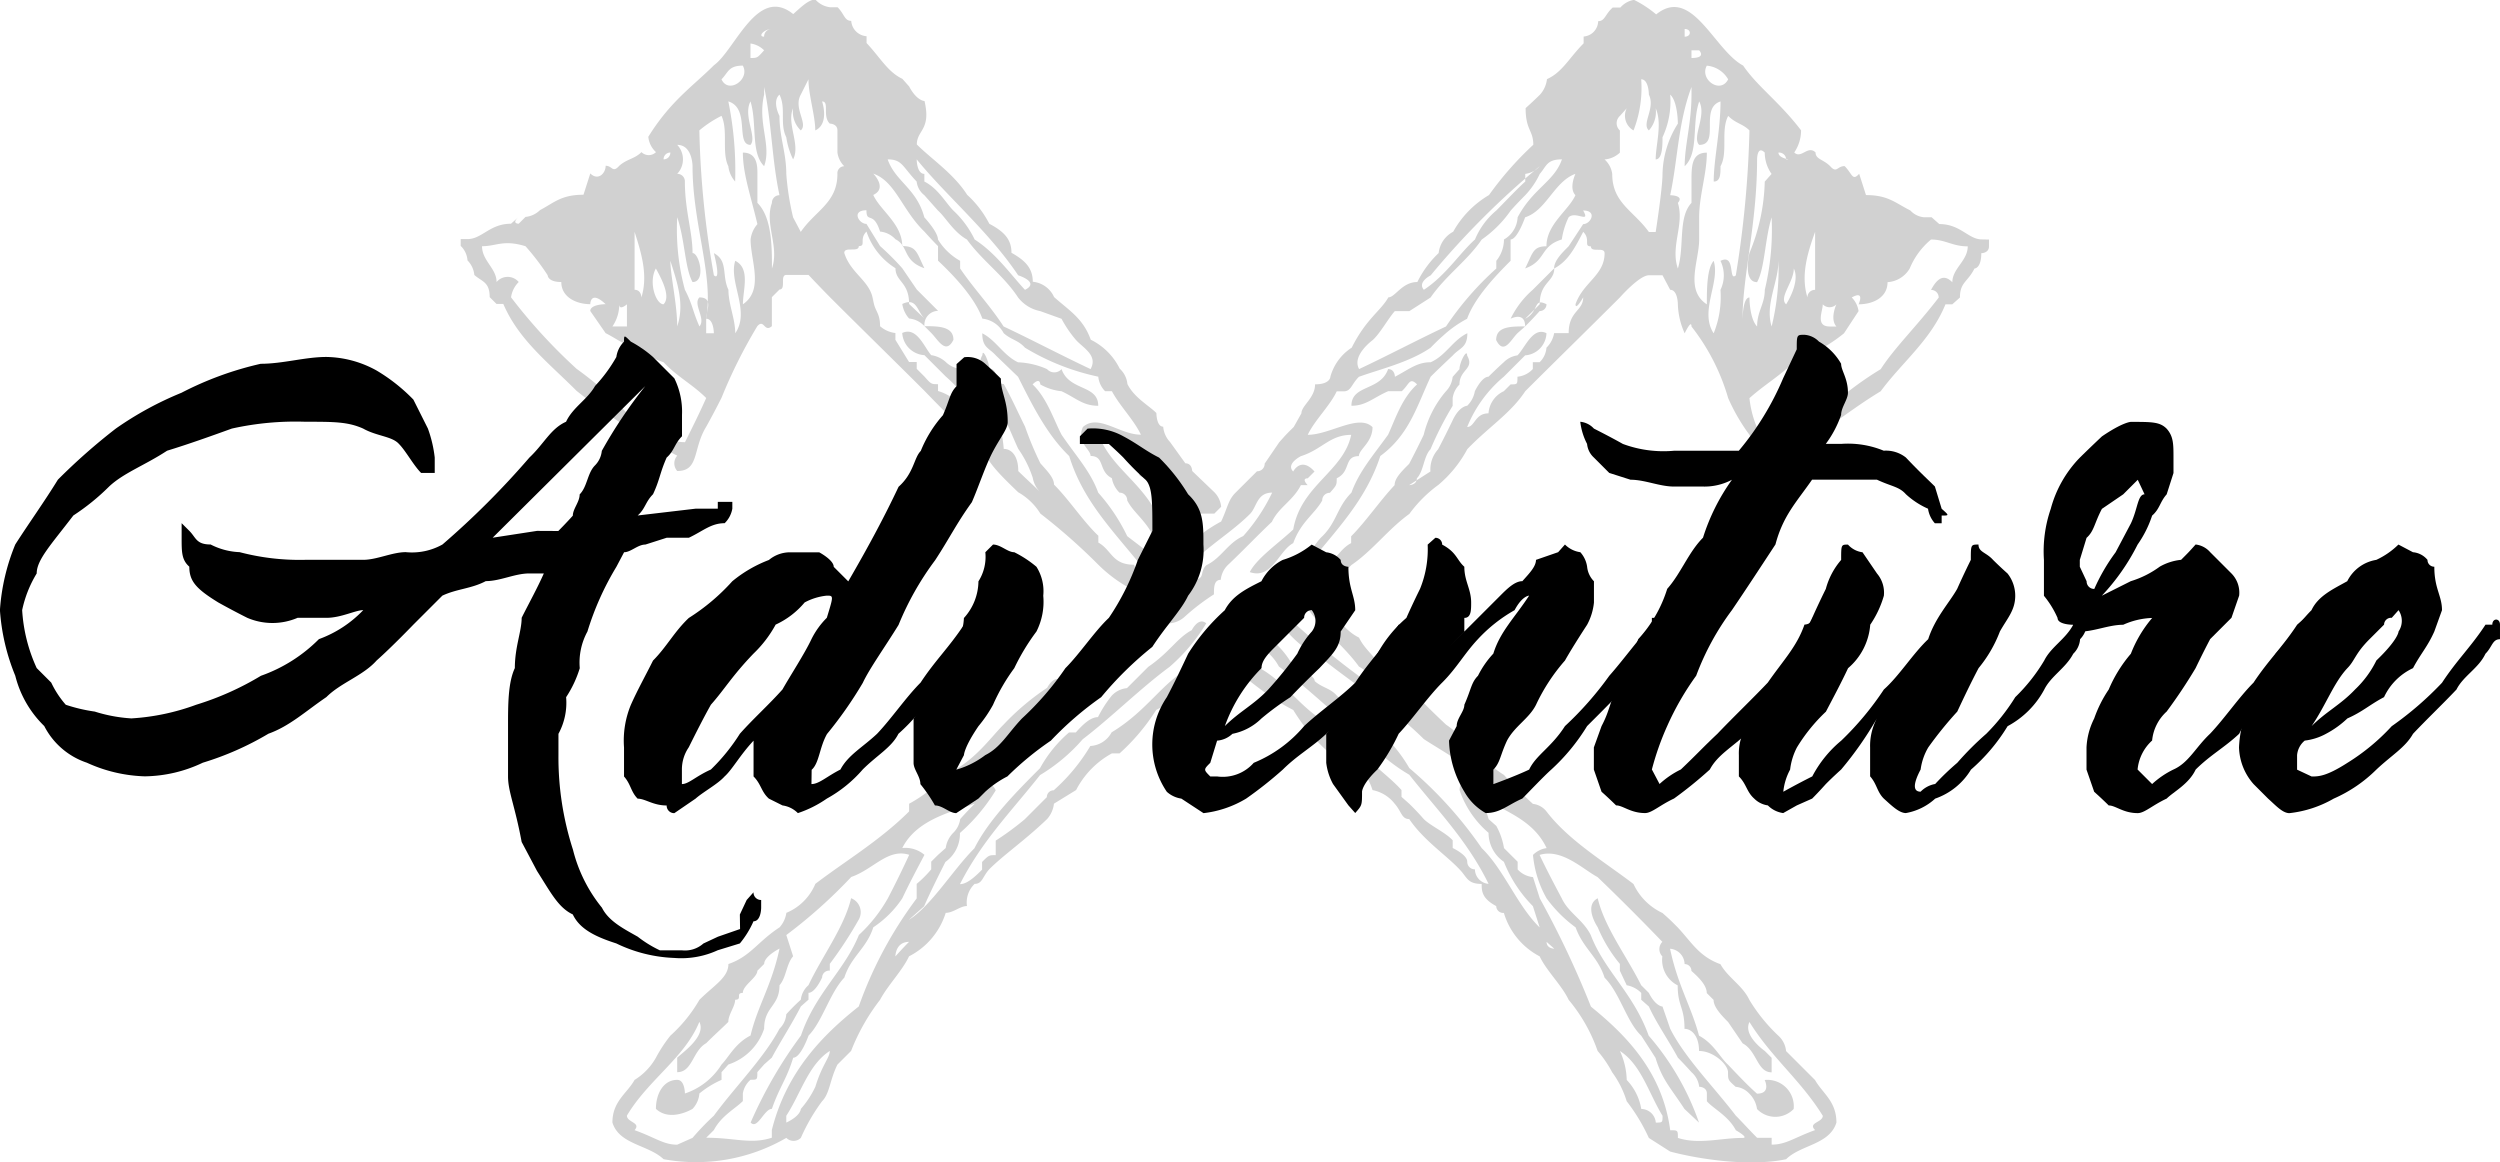 <svg xmlns="http://www.w3.org/2000/svg" width="223.588" height="103.96">
    <g data-name="Grupo 9">
        <path fill-rule="evenodd" d="M114.995 50.542c0-.61.687 0 1.373-.61.61 0 1.22-1.373 1.906-1.981 1.3-1.3 1.3-2.593 2.592-3.889.687-1.9 1.906-3.277 3.279-5.183.609-1.3 1.219-3.279 2.592-4.5-.686-.686-.686 0-1.373.61h-1.219c-1.373.609-1.983 1.3-3.279 1.3 0-1.906 2.592-1.3 3.279-3.279.609 0 .609.687.609.687 1.3-.687 1.983-1.3 3.2-1.3 1.373-.61 1.983-1.983 3.279-2.593 0 1.3-.686 1.3-1.3 1.983 0 0-1.3 1.219-1.983 1.906-1.219 2.592-1.9 5.183-4.5 7.089-1.3 3.964-3.888 6.556-6.479 9.758-.604.002-1.287.612-1.976.002Zm62.889-29.117v.61c0 .61-.686.61-.686.61 0 1.371-.61 1.371-.61 1.371-.61 1.22-1.3 1.22-1.3 2.592l-.686.61h-.61c-1.3 3.2-3.887 5.185-5.793 7.776-3.279 1.981-5.183 3.887-9.148 5.793a2.261 2.261 0 0 1-.61 1.373c-1.3 0-1.3-1.983-1.983-3.279a16.988 16.988 0 0 1-1.9-3.279 18.832 18.832 0 0 0-3.279-6.4c0-.687-.61.609-.61.609a6.8 6.8 0 0 1-.609-2.592s0-1.3-.687-1.3l-.686-1.3h-1.221c-.686 0-1.981 1.3-2.591 1.981-2.592 2.593-5.869 5.795-8.462 8.386-1.3 1.981-3.277 3.2-5.183 5.183a10.883 10.883 0 0 1-2.592 3.2 11.847 11.847 0 0 0-2.592 2.592c-1.906 1.373-3.279 3.279-5.184 4.574-1.906 1.981-3.887 2.592-5.87 4.573-1.219.61-2.592 1.906-4.5 3.2l-.686.61c-1.906 1.373-3.812 3.279-6.4 4.574a18.493 18.493 0 0 1-3.277 3.887h-.687a7.816 7.816 0 0 0-3.2 3.279l-1.982 1.219a2.5 2.5 0 0 1-.61 1.373c-1.982 1.906-3.887 3.2-5.183 4.5-.61.686-.61 1.3-1.3 1.3a2.3 2.3 0 0 0-.687 1.981c-.609 0-1.219.61-1.9.61a6.553 6.553 0 0 1-3.279 3.887c-.61 1.3-1.906 2.593-2.592 3.889a18.409 18.409 0 0 0-2.592 4.573l-1.22 1.22c-.686 1.371-.686 2.592-1.373 3.277a17.022 17.022 0 0 0-1.9 3.279.923.923 0 0 1-1.3 0 16.067 16.067 0 0 1-10.978 1.906c-1.372-1.3-3.964-1.3-4.574-3.279 0-1.906 1.3-2.592 1.983-3.812a5.512 5.512 0 0 0 1.906-1.981 12.681 12.681 0 0 1 1.3-1.981 13.072 13.072 0 0 0 2.592-3.2c1.3-1.3 2.592-1.983 2.592-3.2 1.983-.687 2.592-1.983 4.574-3.279a2.468 2.468 0 0 0 .61-1.3 4.8 4.8 0 0 0 2.592-2.592c2.592-1.983 5.794-3.887 8.385-6.48v-.686a12.017 12.017 0 0 0 3.279-2.592c2.592-1.22 3.888-3.2 5.183-4.5a22.394 22.394 0 0 1 3.887-3.279s.61-1.219 1.3-.609c.687-1.983 1.906-2.593 3.279-3.889.61-1.3 1.906-1.906 2.592-3.277 1.22-.61 1.22-1.22 1.22-1.22a7.073 7.073 0 0 1 1.981-.686c0-.686.61-1.3 1.3-1.906l.686-.686a.624.624 0 0 1 .61-.687l.61-.609a12.683 12.683 0 0 1 1.981-1.3c.61-1.3.61-1.906 1.3-2.593l1.906-1.9a.673.673 0 0 0 .687-.687l1.3-1.906c.609-.686.609-.686 1.3-1.371l.686-1.22c0-.686 1.22-1.373 1.22-2.592 1.371 0 1.371-.686 1.371-.686a4.534 4.534 0 0 1 1.906-2.593c1.3-2.592 2.592-3.277 3.279-4.5.609 0 1.219-1.371 2.592-1.371a9.109 9.109 0 0 1 1.906-2.592 2.46 2.46 0 0 1 1.3-1.906 8.719 8.719 0 0 1 3.2-3.279 29.6 29.6 0 0 1 3.964-4.5c0-1.3-.687-1.3-.687-3.277 0 0 .687-.61 1.3-1.22a2.494 2.494 0 0 0 .61-1.373c1.373-.609 1.983-1.9 3.279-3.2v-.609a1.407 1.407 0 0 0 1.3-1.373c.61 0 .61-.61 1.3-1.219h.686a2.072 2.072 0 0 1 1.22-.687 9.919 9.919 0 0 1 1.981 1.3c3.2-2.592 5.185 3.2 7.776 4.574 1.3 1.906 3.2 3.2 5.183 5.793a3.5 3.5 0 0 1-.61 1.981c.61.61 1.22-.686 1.906 0 0 .61.687.61 1.3 1.22.61.686.61 0 1.3 0 .687.686.687 1.373 1.3.686l.61 1.906c1.983 0 2.592.686 3.964 1.373a1.89 1.89 0 0 0 1.22.61h.686l.686.609c1.906 0 2.592 1.373 3.812 1.373Zm-14.255 7.776h.61c-.61-.687 0-1.983 0-1.983a.843.843 0 0 1-1.219 0c.002.607-.685 1.98.611 1.98Zm-1.981-2.593a.671.671 0 0 1 .686-.686v-5.183c-.685 1.903-1.295 3.886-.685 5.866Zm-1.22-2.592c0 1.22-1.371 2.592-.686 3.2.001-.001 1.297-1.983.687-3.203Zm-.686-9.758a.624.624 0 0 0-.686-.61c.002.607 1.373.607.687.607Zm-.686 9.072c0 1.906-1.22 3.887-.61 5.87a21.576 21.576 0 0 0 .612-5.875Zm-4.5-16.238a2.45 2.45 0 0 0-1.906-1.219c-.683 1.216 1.223 2.589 1.91 1.216ZM151.277 4.5v.687c1.373 0 .686-.687.686-.687Zm-.61-1.906v.687c.617-.002.617-.689.004-.689Zm-23.326 23.327c1.981-1.3 3.2-3.277 4.573-4.5a6.714 6.714 0 0 1 1.906-2.592c.686-.687 1.906-1.983 2.592-2.592v-.687a2.087 2.087 0 0 0 1.3-.686 73.611 73.611 0 0 0-9.758 9.761s-1.219.608-.609 1.294Zm-5.793 7.089c2.592-1.219 5.183-2.592 7.775-3.811a27.686 27.686 0 0 1 4.5-5.185v-.689a3.057 3.057 0 0 0 .686-1.906 2.415 2.415 0 0 0 1.22-1.981c1.373-2.593 3.279-3.2 3.964-5.185-1.373 0-1.373.61-1.983 1.3a7.253 7.253 0 0 1-1.3 1.906s-.686.686-1.3 1.373a10.336 10.336 0 0 1-2.592 2.592c-1.3 1.906-3.2 3.2-4.574 5.183l-1.9 1.22h-1.3c-.609.686-1.3 1.981-1.982 2.592.009-.002-1.897 1.37-1.21 2.589Zm-27.9 30.493a11.644 11.644 0 0 1 3.2-2.592c3.279-1.983 5.87-4.574 9.147-7.166a.785.785 0 0 1 0-1.22c.61 0 .61-.686.61-.686 1.3 0 .61-.686 1.3-1.3 1.3-.61 1.906-1.983 3.279-2.592a16.445 16.445 0 0 0 2.592-3.889c-1.373 0-1.373 1.3-1.981 1.906-1.983 1.983-4.574 3.279-6.481 5.87-.686 0-.686 1.3-1.906 1.3-1.371 2.592-3.964 3.887-5.183 6.479-1.983.687-2.592 1.906-4.574 2.593ZM74.209 93.995c-1.906 1.22-2.592 3.812-3.887 5.793v.61c1.3-.61 1.3-1.219 1.3-1.219a8.627 8.627 0 0 0 1.3-1.983c.602-1.982 1.289-2.592 1.289-3.202Zm7.775-13.645v-1.3a10.32 10.32 0 0 0 1.3-1.3v-.687l.61-.609.687-.61a2.4 2.4 0 0 1 .686-1.373 2.125 2.125 0 0 0 .61-1.219c.609-.687 1.3-1.373 1.3-1.373-1.906.686-5.185 1.373-6.48 3.964a2.645 2.645 0 0 1 1.983.61c-.687 1.3-1.373 2.592-1.983 3.887a9.222 9.222 0 0 1-2.592 2.592c-.61 1.906-1.982 2.592-2.592 4.5-1.3 1.373-1.983 3.964-3.2 5.185 0 0-.686 1.981-1.373 1.981-.609 1.981-1.219 2.592-1.906 4.574-.686 0-1.3 1.9-1.9 1.219a39.533 39.533 0 0 1 4.5-7.775c1.3-3.812 3.887-5.795 5.183-9a13.5 13.5 0 0 0 2.592-3.279 88.59 88.59 0 0 0 1.906-3.887c-1.906-.61-3.2 1.3-5.183 1.981a45.03 45.03 0 0 1-5.808 5.194l.609 1.9c-.609.687-.609 1.906-1.219 2.593 0 1.9-1.373 1.9-1.373 3.887a5.024 5.024 0 0 1-3.2 3.2l-.61.686v.686a8.425 8.425 0 0 0-1.981 1.22 2.26 2.26 0 0 1-.61 1.373s-1.981 1.219-3.277 0c0-1.373.686-2.593 1.906-2.593.686 0 .686 1.22.686 1.22a6.148 6.148 0 0 0 3.277-2.592c.61-.61 1.22-1.906 2.593-2.592.609-2.593 1.9-4.5 2.592-7.776 0 0-1.373.686-1.373 1.373l-.61.609c0 .61-1.3 1.3-1.3 1.983-.686 0 0 .61-.686.61 0 .609-.61 1.3-.61 1.981-.61.61-1.3 1.22-1.981 1.906-1.22.686-1.22 2.592-2.592 2.592v-1.3c.686-.61 2.592-1.981 1.981-3.2-1.3 3.2-4.574 5.183-6.479 8.385 0 .61 1.3.61.686 1.3 1.906.687 2.592 1.3 3.812 1.3l1.371-.61a23.456 23.456 0 0 1 1.906-1.983c1.906-2.592 4.5-5.183 5.87-7.775a2 2 0 0 0 .61-1.3 17.463 17.463 0 0 1 1.3-1.3 2.03 2.03 0 0 1 .686-1.3c1.219-2.593 3.2-5.185 3.812-7.776a1.339 1.339 0 0 1 .686 1.906 35.959 35.959 0 0 1-2.592 3.964v.609a.624.624 0 0 0-.687.61s-.609 1.373-1.219 1.373v.61l-.686.609c-.687 1.373-1.906 3.279-2.593 4.574l-.686.61-.61.686c0 .686 0 .686-.609.686a2.073 2.073 0 0 0-.687 1.22v.686c-.686.687-1.906 1.3-2.592 2.592l-.686.687c2.592 0 3.964.61 5.869 0v-.687c1.3-5.183 4.5-8.461 7.776-11.054a36.246 36.246 0 0 1 5.18-9.664Zm-.686 3.887c-1.219 0-1.219 1.3-1.219 1.3s.612-.691 1.222-1.301Zm62.206-61.594c0-.61-1.221 0-1.221-.61-.686 0 0-.61-.686-1.3-.687 1.3-1.3 2.592-2.592 3.277 0 1.22-1.3 1.22-1.3 3.2l-1.3 1.3c1.3-.686.687-1.906 1.906-1.3a.6.6 0 0 1-.61.61s-.609.686-1.3 1.373l-.686.609c-.61.61-1.22 1.983-1.906.61 0-1.219 1.3-1.219 2.592-1.219 0-1.373-1.3-.687-1.3-.687a8.218 8.218 0 0 1 1.983-2.592l1.906-1.906c0-.686.686-1.371 1.3-1.981l1.3-1.983c.686 0 1.3-1.219 0-1.219.686 1.219-.687 0-1.3.61a6.745 6.745 0 0 0-.61 1.981c-1.983.61-1.373 1.906-3.279 2.592.687-1.371.687-1.981 1.906-1.981 0-1.983 1.983-3.2 2.592-4.574-.609-.61 0-1.906 0-1.906-1.9.687-2.592 3.279-4.5 3.889 0 0-.686 1.981-1.3 1.981v1.908c-1.3 1.3-3.2 3.277-3.888 5.183a10.232 10.232 0 0 0-1.906 1.3c-.686.61-.686.61-1.373 1.3-1.9 1.3-4.5 1.906-6.4 2.593-.687.686-.687 1.3-1.373 1.3h-.61c-.61 1.3-1.981 2.592-2.591 3.887 1.981 0 4.574-1.906 5.793-.686 0 1.371-1.219 1.981-1.219 2.592-1.373 0-.687 1.373-1.983 1.981 0 .61 0 .61-.61 1.3a.672.672 0 0 0-.686.687c-.686 1.219-1.906 1.906-2.592 3.811-1.3.687-1.906 3.279-3.887 2.593.609-1.22 2.591-2.593 3.887-3.812.686-3.964 4.5-5.183 5.183-8.462-1.906 0-2.592 1.3-4.5 1.906 0 0-1.373.686-.686 1.373 0 0 .686-1.373 1.906 0l-.61.609c-.61 0 0 .61 0 .61h-.61c-.686 1.373-1.982 1.981-2.592 3.279-1.373 1.3-2.592 2.592-3.964 3.887a2.161 2.161 0 0 0-.61 1.3c-.609 0-.609.686-.609 1.3a19.53 19.53 0 0 0-2.593 1.981 2.256 2.256 0 0 1-1.371.61c-1.906 1.983-2.592 2.592-3.812 3.2-3.277 2.592-5.87 4.574-9.148 7.166-1.906 1.3-4.5 2.592-5.793 4.574 1.3 0 2.592-1.373 3.2 0a16.563 16.563 0 0 1-3.2 3.811 3.085 3.085 0 0 1-1.3 2.592c-.687 1.373-1.3 2.593-1.906 3.964l-1.373 1.22c1.981-1.22 3.964-4.5 5.87-6.4 1.3-2.592 3.887-5.183 5.869-7.166a11.526 11.526 0 0 1 2.593-3.2h.609c.61-.686 1.3-1.371 1.983-1.371a10.851 10.851 0 0 1 1.219-1.906 2.126 2.126 0 0 1 1.373-.687l1.906-1.906c1.906-1.3 2.591-2.592 3.887-3.277 0 0 .61-1.22 1.3-.61a16.467 16.467 0 0 1-3.277 3.887c-2.592 1.906-5.185 4.5-7.776 6.48a15.742 15.742 0 0 1-3.812 3.2c-2.592 3.277-5.183 5.87-7.165 9.758.609 0 1.3-.61 1.981-1.3v-.687c.61-.609.61-.609 1.22-.609v-1.3a25.5 25.5 0 0 0 2.592-1.906l1.371-1.373.61-.61a.6.6 0 0 1 .61-.609 16.757 16.757 0 0 0 3.279-3.964 2.289 2.289 0 0 0 1.9-1.22c3.279-1.981 4.574-4.573 7.166-5.87a14.329 14.329 0 0 1 4.574-4.5l.61.61.609-.61c.687-.686 1.373-1.371 1.983-1.371h.609a1.8 1.8 0 0 0 .687-1.22h1.3l.61-1.981c1.981 0 1.981-1.3 3.277-1.983v-.609c1.3-1.3 2.592-3.2 3.887-4.574 0-.61.61-1.219 1.3-1.906.686-1.3 1.3-2.592 1.3-2.592a9.424 9.424 0 0 1 1.981-3.887 2.161 2.161 0 0 0 .61-1.3l.61-.687c0-.609.686-1.906.686-1.219.686 1.219-.686 1.219-.686 2.592a2.13 2.13 0 0 0-.61 1.219v.687a30.134 30.134 0 0 0-1.983 3.887c-.609.61-.609 1.983-1.219 2.592 0 .61-.686.61-.686.61l1.9-1.219a2.693 2.693 0 0 1 .687-1.983c.686-1.3 1.3-2.592 1.3-2.592.61-1.3 1.3-1.3 1.3-1.3a2.387 2.387 0 0 0 .686-1.3s.61-1.3 1.221-1.3c0 0 .686-.687 1.371-1.3a2.131 2.131 0 0 1 1.22-.61c.686-.687 1.373-2.592 2.592-1.983a2.05 2.05 0 0 1-1.906 1.983l-1.906 1.906a11.471 11.471 0 0 0-3.277 4.5c.686 0 .686-1.22 1.906-1.22a2.357 2.357 0 0 1 1.371-1.981l.61-.61c.61 0 .61 0 .61-.686a2.126 2.126 0 0 0 1.373-.687v-.609h.609a2 2 0 0 0 .61-1.3 2.38 2.38 0 0 0 .687-1.3h1.3c0-1.981 1.3-1.981 1.3-3.2 0 0-.687 1.22-.687.61.694-1.972 2.6-2.58 2.6-4.563Zm6.556-11.588s0-1.981-.687-2.592a7.533 7.533 0 0 1-.686 3.812c0 .686 0 1.981-.61 1.981 0-1.3.61-3.2 0-4.573a2.477 2.477 0 0 1-.61 1.981c-.686-.61.61-1.981 0-3.2 0 0 0-1.373-.686-1.373a10.473 10.473 0 0 1-.686 4.574 1.51 1.51 0 0 1-.61-1.981l-.61.686a.874.874 0 0 0 0 1.3v1.981a2.256 2.256 0 0 1-1.371.61 2.092 2.092 0 0 1 .686 1.3c0 2.592 1.906 3.279 3.277 5.185h.61s.61-3.889.61-5.185a8.718 8.718 0 0 1 1.375-4.507Zm5.183 13.57a93.074 93.074 0 0 0 1.219-12.96c-.609-.61-1.219-.61-1.9-1.3-.687 1.3 0 3.277-.687 4.5 0 .686 0 1.373-.609 1.373 0-1.983.609-4.574.609-7.166-1.906.61 0 3.887-1.906 3.887-.686-.686.687-2.592 0-3.887-.686 1.981 0 4.573-1.3 5.793 0-1.906.61-3.812.61-6.4v-.686c-1.219 3.277-1.219 6.479-1.906 9.681 0 0 1.3 0 .687.686.609 1.906-.687 3.889 0 5.87.609-1.981 0-4.573 1.219-5.87v-1.9c0-1.373 0-2.593 1.373-2.593 0 1.906-.687 3.812-.687 5.795v1.977c0 1.906-1.3 4.5.687 5.793 0-1.3 0-3.2.61-3.887.609 1.906-1.3 4.5 0 6.479a8.691 8.691 0 0 0 .609-3.887 2.969 2.969 0 0 0 0-2.592c1.375-.689.689 1.902 1.375 1.294Zm.61 3.887v1.3Zm.609-1.906s0 1.906.687 2.593c0-1.373.686-1.983.686-3.279a23.08 23.08 0 0 0 .61-6.479c-.61 1.981-.61 4.573-1.3 5.793-1.3 0-.687-2.592-.687-2.592a17.623 17.623 0 0 0 1.373-6.4l.61-.687a3.317 3.317 0 0 1-.61-1.906c-.686-.686-.686.61-.686.61 0 5.793-1.3 10.368-1.3 14.255.011-.003.011-1.909.62-1.909Zm19.515-4.573c-1.371 0-1.982-.61-3.277-.61a6.724 6.724 0 0 0-1.906 2.592 2.483 2.483 0 0 1-1.981 1.22c0 1.371-1.3 1.981-2.593 1.981 0 0 .61-1.3-.609-.61a2.132 2.132 0 0 1 .609 1.22l-1.3 1.981a13.622 13.622 0 0 1-1.9 1.3l-2.593 1.3c-1.371 1.3-2.592 1.981-3.964 3.2a9.157 9.157 0 0 0 1.373 3.964c1.906 0 2.592-1.371 3.812-1.371 0-.61 0-1.22.686-1.22h.687a30.52 30.52 0 0 1 5.183-3.964c1.219-1.906 3.2-3.811 5.183-6.4a.672.672 0 0 0-.686-.686c.686-1.3 1.3-1.3 1.906-.686.002-1.231 1.377-1.919 1.377-3.212Zm-71.962 28.511c0-.61-.61 0-.61-.61l-2.592-1.981a16.446 16.446 0 0 0-2.592-3.889c-.686-1.9-1.983-3.277-3.279-5.183-.686-1.3-1.3-3.279-2.592-4.5.686-.686.686 0 .686 0a4.821 4.821 0 0 0 1.906.61c1.3.609 1.906 1.3 3.279 1.3 0-1.906-2.592-1.3-3.279-3.279a.872.872 0 0 1-1.3 0 7.037 7.037 0 0 0-2.592-.609c-1.3-.61-1.981-1.983-3.2-2.593 0 1.3.61 1.3 1.22 1.983l1.981 1.906c1.3 2.592 2.592 5.183 4.574 7.089 1.219 3.964 3.811 6.556 6.4 9.758.011-.004 1.383.606 1.993-.004Zm1.981-.61-.686.61c-.686-.61-1.3-1.983-1.906-1.983-.686-1.9-1.981-2.592-2.592-3.811a.672.672 0 0 0-.686-.687 2.381 2.381 0 0 1-.687-1.3c-1.219-.609-.609-1.981-1.9-1.981 0-.61-1.3-1.22-.687-2.592 1.373-1.22 3.279.686 5.185.686-.61-1.3-1.906-2.592-2.593-3.887h-.609a2.161 2.161 0 0 1-.61-1.3 21.045 21.045 0 0 1-6.556-2.593c-.61-.686-1.22-.686-1.906-1.3a2.46 2.46 0 0 0-1.906-1.3c-.686-1.906-2.592-3.887-3.964-5.183v-1.3c-.61-.61-1.219-1.3-1.219-1.3-1.983-1.906-2.592-4.5-4.574-5.185 0 0 1.3 1.3 0 1.906.61 1.373 2.592 2.592 2.592 4.574 1.3 0 1.3.61 1.983 1.981-1.983-.686-1.373-1.981-2.592-2.592a2.127 2.127 0 0 0-1.372-.686c-.61-1.906-1.22-.687-1.22-1.906-1.371 0-.686 1.219 0 1.219l1.22 1.983a24.369 24.369 0 0 1 1.981 1.981l1.3 1.906 1.906 1.906a1.247 1.247 0 0 0-1.219 1.373c1.219 0 2.592 0 2.592 1.219-.686 1.373-1.373 0-1.983-.61l-.609-.609a2.126 2.126 0 0 0-1.373-.687 2.468 2.468 0 0 1-.61-1.3c1.3-.61 1.3.61 1.983 1.3l-1.373-1.3c0-1.981-1.219-1.981-1.219-3.2a6.145 6.145 0 0 1-2.593-3.277c-.686.686 0 1.3-.686 1.3 0 .61-1.3 0-1.3.61.61 1.981 2.592 2.592 2.592 4.573v-.61c0 1.22.61 1.22.61 2.593a2.5 2.5 0 0 0 1.372.609v.61l1.219 1.983h.686v.609l.687.687c.609.686.609.686 1.219.686v.61a4.634 4.634 0 0 1 2.592 1.981s.687 1.22 1.372 1.22a12.265 12.265 0 0 0-3.277-4.5l-1.906-1.906a2.114 2.114 0 0 1-1.983-1.983c1.3-.609 1.983 1.3 2.592 1.983a2.475 2.475 0 0 1 1.3.61 2.148 2.148 0 0 0 1.3.609 2.263 2.263 0 0 1 .609 1.373c.687 1.219 1.372 1.219 1.372 1.219l1.22 1.373a12.122 12.122 0 0 1 .686 3.2c.686 0 1.3.61 1.3 1.983.61.609 1.3 1.219 1.981 1.9a2.382 2.382 0 0 1-.686-1.3 9.853 9.853 0 0 0-1.3-2.592c-.61-1.3-1.3-3.2-1.981-3.887v-.687a2.13 2.13 0 0 0-.61-1.219c0-1.373-1.3-1.373-.61-2.592 0-.687.61.61.61 1.219.61 0 .61.687.61.687a.672.672 0 0 0 .686.686c.686 1.219 1.3 2.592 1.906 3.812a28.8 28.8 0 0 0 1.371 3.277c.61.687 1.22 1.3 1.22 1.906 1.373 1.373 2.592 3.279 3.964 4.574v.609c1.219.687 1.219 1.983 3.2 1.983l.61 1.981h.686l-.686.61a12.535 12.535 0 0 1-3.812-2.592 53.872 53.872 0 0 0-5.185-4.574 5.513 5.513 0 0 0-1.981-1.906c-1.981-1.9-2.592-2.592-3.2-3.887-1.981-1.981-3.277-3.2-5.183-5.183-2.592-2.592-5.87-5.793-8.462-8.386a120.521 120.521 0 0 1-1.906-1.981H70.33c-.61 0 0 1.3-.61 1.3l-.687.686v2.593c-.686.609-.686-.687-1.3 0a45.484 45.484 0 0 0-3.2 6.4 68.713 68.713 0 0 1-1.371 2.593c-1.22 1.981-.61 3.964-2.592 3.964a1.031 1.031 0 0 1 0-1.373 52.649 52.649 0 0 1-9-5.793c-2.592-2.592-5.183-4.574-6.556-7.776h-.609l-.61-.61c0-1.371-.686-1.371-1.373-1.981a2.146 2.146 0 0 0-.61-1.3 2 2 0 0 0-.609-1.3v-.61h.609c1.3 0 1.983-1.373 3.889-1.373l.686-.609c-.686.609 0 .609 0 .609l.61-.609a2.146 2.146 0 0 0 1.3-.61c1.3-.687 1.906-1.373 3.887-1.373l.61-1.906c.686.687 1.373 0 1.373-.686.609 0 .609.686 1.219 0 .687-.61 1.373-.61 1.983-1.22a.923.923 0 0 0 1.3 0 2.122 2.122 0 0 1-.687-1.371c1.983-3.2 3.964-4.5 5.87-6.4 1.906-1.373 3.887-7.166 7.089-4.574.687-.609 1.373-1.3 1.983-1.3a2.087 2.087 0 0 0 1.3.687h.686c.61.609.61 1.219 1.22 1.219a1.476 1.476 0 0 0 1.371 1.373v.609c1.22 1.3 1.906 2.593 3.2 3.2l.61.687c.686 1.3 1.373 1.3 1.373 1.3.609 2.592-.687 2.592-.687 3.887 1.3 1.3 3.279 2.592 4.5 4.5a9.226 9.226 0 0 1 1.983 2.592c1.3.687 1.981 1.373 1.981 2.593 1.22.686 1.906 1.371 1.906 2.592a2.33 2.33 0 0 1 1.906 1.371c1.373 1.22 2.592 1.906 3.279 3.812a5.694 5.694 0 0 1 2.592 2.592 2.128 2.128 0 0 1 .686 1.373c.61 1.219 1.906 1.906 2.592 2.592 0 0 0 1.22.61 1.22a2.256 2.256 0 0 0 .61 1.371l1.371 1.906c.61 0 .61.687.61.687l1.983 1.9a2.151 2.151 0 0 1 .609 1.3l-.609.61h-1.373c-.61-.61-.61-1.906-1.906-1.906a2.307 2.307 0 0 0 1.3 1.906v1.983a2 2 0 0 1-.61-1.3c-1.371-1.3-2.592-1.906-3.277-3.279v-.61s-1.3 0-.686-.609c.686-1.373.686.609 1.981 0 .61-.687-1.3-.687-1.3-.687-1.3-1.3-2.592-2.592-4.5-2.592 1.219 3.279 4.5 4.5 5.793 8.462a8.682 8.682 0 0 1 1.971 2.631ZM68.338 3.281a.672.672 0 0 1 .686-.687c-.683-.002-1.293.685-.683.685Zm-1.219 1.906c.609 0 .609 0 1.219-.687a2.13 2.13 0 0 0-1.219-.61Zm-2.593 1.9c.61 1.373 2.593 0 1.906-1.219-1.293.002-1.293.612-1.903 1.221Zm-3.963 22.108c.686-1.983 0-3.964-.61-5.87.003 1.3.613 3.89.613 5.873Zm-1.22-14.942a.6.6 0 0 0 .61-.61.6.6 0 0 0-.607.612Zm0 12.96c.61-.61 0-1.981-.686-3.2-.684 1.22.003 3.202.689 3.202Zm-2.589-3.888v2.592c.61 0 .61.686.61.686.609-1.981 0-3.963-.61-5.869Zm-1.983 5.87h1.3v-1.98s-.687.61-.687 0a3.506 3.506 0 0 1-.613 1.983Zm8.386 6.4c-1.22-1.219-2.592-1.9-3.812-3.2 0 0-1.981-.61-1.981-1.3-1.3 0-1.983-.686-3.2-1.3l-1.373-1.981c0-.61 1.373-.61 1.373-.61-1.373-1.3-1.373 0-1.373 0-1.22 0-2.592-.61-2.592-1.981-1.22 0-1.22-.61-1.22-.61a21.615 21.615 0 0 0-1.981-2.592c-1.983-.61-2.592 0-3.887 0 0 1.3 1.3 1.981 1.3 3.2a1.3 1.3 0 0 1 1.981 0 2.394 2.394 0 0 0-.686 1.371 48.413 48.413 0 0 0 5.869 6.4 29.753 29.753 0 0 1 4.5 3.964h1.3a2.132 2.132 0 0 1 .609 1.22c.687 0 1.372 1.371 3.279 1.371.674-1.354 1.285-2.574 1.895-3.947Zm0-7.089c.686-3.887-1.22-8.462-1.22-13.645 0 0 0-1.906-1.371-1.906a1.89 1.89 0 0 1 0 2.592.672.672 0 0 1 .686.687c0 2.592.686 4.5.686 6.4.61 0 1.22 2.592 0 2.592-.686-1.22-.686-3.812-1.371-5.793a20.642 20.642 0 0 0 .686 6.479c.686 1.3.686 1.906 1.3 3.279.61-.687-.61-1.983 0-2.593 1.29.007.605 1.227.605 1.913Zm.686 1.3s0-1.3-.686-1.3v1.3Zm5.87-12.349c-.687-3.2-.687-6.4-1.373-9.681v.686c-.61 2.592.686 4.5 0 6.4-1.219-1.22-.61-3.812-1.219-5.793-.687 1.3.609 3.2 0 3.887-1.373 0 0-3.277-1.983-3.887a30.949 30.949 0 0 1 .61 7.166 2.5 2.5 0 0 1-.61-1.373c-.61-1.22 0-3.2-.61-4.5a9.853 9.853 0 0 0-1.981 1.3 83 83 0 0 0 1.3 12.96c.686.61 0-1.981 0-1.981 1.3.686.686 1.981 1.3 3.277 0 1.3.61 2.592.61 3.887 1.373-1.981-.61-4.573 0-6.479 1.373.686.686 2.592.686 3.887 1.906-1.3.687-3.887.687-5.793a2.5 2.5 0 0 1 .609-1.373c-.609-2.592-1.3-4.5-1.3-6.4 1.3 0 1.3 1.22 1.3 1.906v2.592c1.3 1.3 1.3 3.889 1.3 5.87.687-1.981-.686-3.964 0-5.87a.672.672 0 0 1 .675-.688Zm5.793-2.592a2.13 2.13 0 0 1-.61-1.22v-1.981c0-.61-.686-.61-.686-.61-.687-.686 0-1.981-.687-1.981 0 0 .687 1.981-.609 2.592 0-1.3-.61-3.2-.61-4.574l-.686 1.373c-.687 1.22.686 2.592 0 3.2a2.3 2.3 0 0 1-.687-1.981c-.609 1.371.687 3.277 0 4.573a6.753 6.753 0 0 1-.609-1.981c-.61-1.22 0-2.592-.61-3.812-.687.61 0 1.906 0 1.906 0 1.906.61 3.277.61 5.183a24.268 24.268 0 0 0 .609 3.889l.687 1.3c1.3-1.906 3.277-2.593 3.277-5.185a.624.624 0 0 1 .612-.69Zm7.166.686v.687c1.219.609 1.906 1.9 2.592 2.592a8.716 8.716 0 0 1 1.906 2.592c1.906 1.22 3.277 3.2 4.5 4.5 1.371-.686-.61-1.3-.61-1.3-2.592-3.887-6.479-7.166-9.072-10.368-.004.001-.004 1.297.685 1.297ZM96.24 30.417a10.226 10.226 0 0 1-1.3-1.906l-1.906-.686a3.313 3.313 0 0 1-1.981-1.22c-1.3-1.981-3.2-3.277-4.574-5.183-1.219-.686-1.9-1.981-2.592-2.592l-1.219-1.373a1.8 1.8 0 0 1-.687-1.219c-1.3-1.373-1.3-1.983-2.592-1.983.687 1.983 2.592 2.592 3.279 5.185 0 0 1.219 1.3 1.219 1.981a5.425 5.425 0 0 0 1.983 1.906v.686c1.3 1.906 2.592 3.2 3.888 5.185 2.592 1.219 5.183 2.592 7.776 3.811.69-1.22-.682-1.907-1.292-2.592Zm68 69.981c-.61 1.983-3.2 1.983-4.5 3.279-3.279.686-7.776 0-10.368-.687l-1.906-1.219a16.667 16.667 0 0 0-1.981-3.279 8.673 8.673 0 0 0-1.3-2.592 10.154 10.154 0 0 0-1.3-1.906 14.63 14.63 0 0 0-2.592-4.573c-.61-1.3-1.983-2.593-2.593-3.889a6.458 6.458 0 0 1-3.2-3.887.624.624 0 0 1-.686-.61c-1.3-.686-1.3-1.371-1.3-1.981-1.3 0-1.3-.61-1.981-1.3-1.22-1.3-3.2-2.592-4.5-4.5-.687 0-.687-.687-1.3-1.373a3.307 3.307 0 0 0-1.982-1.219 5.875 5.875 0 0 0-2.592-3.279h-1.22a16.471 16.471 0 0 1-3.277-3.887c-2.592-1.3-4.5-3.2-6.48-4.574v-.61a.6.6 0 0 0 .61-.609h1.373c0 .609.61 1.219 1.219 1.9 2.592 1.3 3.964 3.889 6.556 5.185.61.686 1.22 1.906 2.593 1.906.609 1.371 2.592 2.592 3.811 3.964v.609l.687.61a22.5 22.5 0 0 1 1.3 1.373c.609.61 1.981 1.219 2.592 1.906v.686s1.3.61 1.3 1.219a.672.672 0 0 0 .686.687 1.326 1.326 0 0 0 1.221 1.3c-1.906-3.887-4.5-6.48-7.089-9.758a15.992 15.992 0 0 1-3.889-3.2c-2.592-1.981-5.183-4.574-7.775-6.48a4.392 4.392 0 0 0-1.983-1.9c-.609-1.373 0-1.373 0-1.373a7.989 7.989 0 0 1 3.279 3.277s1.906.687 1.906 1.3c.686.609 1.371.609 1.981 1.3l1.983 1.906 1.219 1.371h.686a13.072 13.072 0 0 1 2.593 3.2 36.294 36.294 0 0 1 6.479 7.166c1.982 1.906 3.2 5.183 5.183 7.089l-.609-1.906a11.779 11.779 0 0 1-2.593-3.964 3.134 3.134 0 0 1-1.371-2.592 8.691 8.691 0 0 1-2.592-3.811c0-1.373 1.371 0 2.592 0-1.221-1.983-3.812-3.279-5.793-4.574-2.593-2.592-5.793-4.574-9.072-7.166a10.586 10.586 0 0 1-3.279-2.592l-1.219-1.22.61-.686a73.06 73.06 0 0 0 7.775 6.48 9.778 9.778 0 0 1 3.2 2.592v-.61c-1.906-1.373-2.592-2.592-3.811-3.279-1.373-1.9-3.279-3.277-4.574-5.183s1.3 0 1.3-.686c1.3 1.371 1.906 2.592 3.279 3.277.609 1.3 1.9 1.906 2.592 3.889 1.219-.61 1.219.609 1.906.609 1.3 1.373 1.9 1.983 3.277 3.279 1.906 1.3 3.2 3.277 5.183 4.5.61.686 1.906 1.981 2.593 2.592a1.8 1.8 0 0 1 1.219.686c1.983 2.593 5.185 4.5 7.776 6.48a5.348 5.348 0 0 0 2.592 2.592c.686.61.686.61 1.372 1.3 1.219 1.3 1.9 2.592 3.811 3.279.687 1.219 1.983 1.906 2.592 3.2a15.123 15.123 0 0 0 2.593 3.2 2.123 2.123 0 0 1 .686 1.371l2.592 2.592c.692 1.211 1.911 1.897 1.911 3.803Zm-25.919-16.161c0 .61.687.61.687.61Zm10.368 15.551c-1.221-1.981-1.906-4.573-3.812-5.793a6.535 6.535 0 0 1 .61 2.592 4.924 4.924 0 0 1 1.3 2.593 1.325 1.325 0 0 1 1.3 1.219c.603-.001.603-.001.603-.612Zm14.332 0c-1.983-3.2-4.574-5.183-6.557-8.385-.609 1.22 1.373 2.592 1.373 2.592l.61.61v1.3c-1.3 0-1.3-1.906-2.592-2.592l-1.3-1.906c-.687-.686-1.3-1.373-1.3-1.981l-.61-.61c0-.686-.687-1.373-1.373-1.983a.6.6 0 0 0-.61-.609 1.405 1.405 0 0 0-1.3-1.373c.687 3.279 1.906 5.183 2.591 7.776 1.3.686 1.906 1.981 2.593 2.592 1.3 1.371 1.9 1.981 2.592 2.592 1.3 0 .686-1.22.686-1.22a2.36 2.36 0 0 1 2.592 2.593 2.268 2.268 0 0 1-3.277 0 2.393 2.393 0 0 0-.687-1.373 1.885 1.885 0 0 0-1.219-.61c-.686-.61-.686-.61-.686-1.3s-1.3-1.906-2.593-1.906c0-1.371-.686-1.981-1.3-1.981 0-1.983-.609-1.983-.609-3.887a2.54 2.54 0 0 1-1.372-2.593.924.924 0 0 1 0-1.3 209.59 209.59 0 0 0-5.794-5.793c-1.3-.686-3.2-2.592-5.185-1.981.61 1.3 1.3 2.592 1.983 3.887.61 1.3 1.906 1.906 2.592 3.279 1.221 3.2 3.812 5.183 5.183 9a23.721 23.721 0 0 1 4.5 7.775l-1.3-1.219c-1.3-1.983-1.981-2.593-2.592-4.574l-1.276-1.983c-1.3-1.22-1.906-3.812-3.277-5.185-.61-1.906-1.906-2.592-2.593-4.5a11.9 11.9 0 0 1-2.592-2.592 9.6 9.6 0 0 1-1.219-3.887 2.124 2.124 0 0 1 1.219-.61c-1.219-2.592-3.812-3.279-5.793-4.574l.61 1.983.686.61a6.232 6.232 0 0 1 .686 1.981l.61.61.61.609v.687a2.125 2.125 0 0 0 1.373.686l.609 1.906a83.947 83.947 0 0 1 4.574 9.681c3.2 2.593 6.4 5.87 7.089 11.054.687 0 .687 0 .687.687 1.9.61 3.811 0 5.794 0 .609 0-.61-.687-.61-.687-.686-1.3-1.981-1.9-2.592-2.592v-.686c0-.61-.687-.61-.687-.61a2.03 2.03 0 0 0-.686-1.3s-.61-.686-1.219-1.3c-.687-1.3-1.983-3.2-2.593-4.574l-.686-.609v-.61a2.382 2.382 0 0 0-1.3-.686l-.61-1.3v-.609a12.851 12.851 0 0 1-1.982-3.279s-1.3-1.906 0-2.592c.61 2.592 2.592 5.183 3.887 7.776l.686.686c.61 1.219 1.221 1.219 1.221 1.219l.686 1.983c1.3 2.592 3.889 5.183 5.87 7.775.61.61 1.219 1.3 1.906 1.983h1.3v.61c1.3 0 1.981-.61 3.887-1.3-.686-.671.687-.671.687-1.282Z" data-name="Caminho 267" opacity=".18"/>
        <path d="m66.169 81.79.61-1.3.61-.686a.671.671 0 0 0 .686.686v.687s0 1.219-.686 1.219a8.4 8.4 0 0 1-1.22 1.981l-1.981.61a7.8 7.8 0 0 1-3.888.687 12.955 12.955 0 0 1-5.185-1.3c-1.906-.609-3.277-1.3-3.887-2.592-1.3-.609-1.983-1.981-3.2-3.887-.686-1.3-1.373-2.592-1.373-2.592-.61-3.279-1.219-4.5-1.219-5.87v-4.5c0-1.906 0-3.887.609-5.183 0-1.906.61-3.279.61-4.5.687-1.373 1.373-2.593 1.983-3.964h-1.3c-1.3 0-2.593.686-3.889.686-1.3.686-2.592.686-3.888 1.3l-2.592 2.592s-1.906 1.983-3.279 3.2c-1.219 1.373-3.2 1.983-4.5 3.279-1.906 1.3-3.277 2.592-5.183 3.277a26.541 26.541 0 0 1-5.87 2.593 12.375 12.375 0 0 1-5.183 1.219 13.325 13.325 0 0 1-5.185-1.219 6.645 6.645 0 0 1-3.811-3.279 9.472 9.472 0 0 1-2.592-4.5 18.7 18.7 0 0 1-1.372-5.87 18.689 18.689 0 0 1 1.372-5.869c1.219-1.906 2.592-3.812 3.811-5.795a53.873 53.873 0 0 1 5.185-4.573 29.875 29.875 0 0 1 5.869-3.2 29.549 29.549 0 0 1 7.091-2.592c1.981 0 3.963-.61 5.869-.61a9.517 9.517 0 0 1 4.5 1.219 15.846 15.846 0 0 1 3.279 2.593l1.3 2.592a11.214 11.214 0 0 1 .61 2.592v1.373h-1.22c-.686-.687-1.373-1.983-1.982-2.592-.61-.687-1.983-.687-3.2-1.373-1.373-.61-2.592-.61-5.185-.61a26.185 26.185 0 0 0-6.556.61c-1.9.686-3.811 1.373-5.793 1.981-1.981 1.3-3.888 1.983-5.183 3.2a19.935 19.935 0 0 1-3.2 2.592c-1.983 2.593-3.279 3.964-3.279 5.185a10.432 10.432 0 0 0-1.3 3.277 14.429 14.429 0 0 0 1.3 5.185l1.3 1.3a8.583 8.583 0 0 0 1.3 1.981 14.511 14.511 0 0 0 2.592.61 13.458 13.458 0 0 0 3.277.61 20.189 20.189 0 0 0 5.793-1.22 25.948 25.948 0 0 0 5.795-2.592 13.742 13.742 0 0 0 5.183-3.277 10.386 10.386 0 0 0 3.964-2.593c-.687 0-1.983.687-3.279.687h-2.592a5.7 5.7 0 0 1-4.5 0c-1.373-.687-2.592-1.373-2.592-1.373-1.983-1.22-2.592-1.906-2.592-3.2-.687-.61-.687-1.3-.687-2.592v-1.3l.687.686c.609.61.609 1.22 1.906 1.22a6.16 6.16 0 0 0 2.592.686 21.1 21.1 0 0 0 5.869.686h5.185c1.219 0 2.592-.686 3.811-.686a5.572 5.572 0 0 0 3.279-.686 74.307 74.307 0 0 0 7.776-7.776c1.3-1.219 1.9-2.592 3.277-3.2.61-1.3 1.906-1.981 2.592-3.2a13.4 13.4 0 0 0 1.906-2.592 2.4 2.4 0 0 1 .686-1.373c0-.609 0-.609.61 0a10.272 10.272 0 0 1 1.983 1.373l1.906 1.906a6.763 6.763 0 0 1 .686 3.277v1.906c-.686.687-.686 1.3-1.373 1.906-.61 1.373-.61 1.981-1.219 3.279-.687.686-.687 1.3-1.373 1.9l5.183-.609h1.983v-.61h1.3v.61a2.387 2.387 0 0 1-.686 1.3c-1.22 0-1.906.686-3.2 1.3h-1.983l-1.906.61c-.686 0-1.3.686-1.906.686l-.686 1.3a25.584 25.584 0 0 0-2.592 5.793 5.816 5.816 0 0 0-.686 3.279 10.017 10.017 0 0 1-1.22 2.592 5.81 5.81 0 0 1-.686 3.277v1.906a26.889 26.889 0 0 0 1.3 8.462 13.3 13.3 0 0 0 2.592 5.185c.61 1.219 1.982 1.9 3.2 2.592a10.4 10.4 0 0 0 1.981 1.219h1.983a2.478 2.478 0 0 0 1.906-.61l1.3-.609 1.981-.687Zm-16.237-34.3s.686-.686 1.3-1.373c0-.609.61-1.219.61-1.9.686-.687.686-1.906 1.371-2.593a2.146 2.146 0 0 0 .61-1.3 42.388 42.388 0 0 1 3.887-5.793L44.062 48.09l3.964-.61Z" data-name="Caminho 268"/>
        <path d="M72.573 70.123c.686 0 1.372-.686 2.592-1.3.687-1.3 1.983-1.981 3.279-3.2 1.3-1.371 2.592-3.277 3.888-4.573 1.3-1.983 2.592-3.2 3.887-5.185l.687-.609h.609v.609a2.153 2.153 0 0 1-.609 1.3 1.888 1.888 0 0 1-.687 1.3c-.686 1.3-1.9 1.981-2.592 3.2a16.716 16.716 0 0 1-3.277 3.963c-.61 1.22-1.906 1.906-3.2 3.2a11.677 11.677 0 0 1-3.2 2.593 10.126 10.126 0 0 1-2.592 1.3 2.4 2.4 0 0 0-1.373-.687l-1.22-.609c-.686-.61-.686-1.3-1.371-1.983v-3.2c-1.22 1.3-1.906 2.592-2.592 3.2-.61.686-1.906 1.373-2.593 1.983l-1.9 1.3a.673.673 0 0 1-.687-.687c-1.219 0-1.906-.609-2.592-.609-.61-.61-.61-1.3-1.22-1.983v-2.592a8.356 8.356 0 0 1 .61-3.812c.61-1.371 1.3-2.592 1.983-3.964 1.219-1.219 1.906-2.592 3.2-3.811a18.543 18.543 0 0 0 3.887-3.279 11.629 11.629 0 0 1 3.277-1.906 2.938 2.938 0 0 1 1.906-.686h2.592s1.3.686 1.3 1.3l1.3 1.3c1.9-3.277 3.277-5.87 4.5-8.462 1.371-1.219 1.371-2.592 1.982-3.2a11.042 11.042 0 0 1 1.983-3.2c.609-1.371.609-1.981 1.219-2.592v-1.981l.686-.61a2.318 2.318 0 0 1 1.906.61s.687.609 1.373 1.3c0 1.3.61 1.906.61 3.887 0 .61-.61 1.3-1.3 2.592s-1.3 3.2-1.906 4.574c-1.373 1.906-1.983 3.2-3.279 5.183a26.081 26.081 0 0 0-3.277 5.793c-1.22 1.983-2.593 3.889-3.2 5.185a36.043 36.043 0 0 1-3.2 4.573c-.687 1.22-.687 2.593-1.372 3.2Zm-11.587 0c.61 0 1.219-.686 2.592-1.3a17.255 17.255 0 0 0 2.592-3.2c1.22-1.371 2.592-2.592 3.812-3.963.686-1.22 1.982-3.2 2.592-4.5a7.215 7.215 0 0 1 1.372-1.906c.61-1.983.61-1.983 0-1.983a5.3 5.3 0 0 0-1.983.61 7.414 7.414 0 0 1-2.592 1.981 10.58 10.58 0 0 1-1.981 2.593c-1.906 1.981-2.592 3.2-3.812 4.573-.686 1.22-1.373 2.592-1.982 3.812a3.5 3.5 0 0 0-.61 1.981v1.3Z" data-name="Caminho 269"/>
        <path d="m88.124 49.389.687-.686c.686 0 1.3.686 1.9.686a9.849 9.849 0 0 1 1.983 1.3 4.084 4.084 0 0 1 .61 2.592 5.885 5.885 0 0 1-.61 3.2 19.435 19.435 0 0 0-1.983 3.279 17 17 0 0 0-1.9 3.277 11.891 11.891 0 0 1-1.3 1.906c-1.3 1.906-1.3 2.592-1.3 2.592l-.686 1.3a7.865 7.865 0 0 0 2.592-1.3c1.373-.686 1.983-1.906 3.279-3.277a26.252 26.252 0 0 0 3.888-4.5c1.3-1.3 2.592-3.279 3.887-4.5a22 22 0 0 0 2.593-5.185l1.3-2.592c0-2.592 0-3.964-.61-4.574a24.368 24.368 0 0 1-1.983-1.981c-.609-.61-1.3-1.219-1.3-1.219h-2.592v-.687l.686-.686a5.569 5.569 0 0 1 3.2.686c1.3.687 1.983 1.3 3.2 1.906a16.81 16.81 0 0 1 2.593 3.279c1.371 1.3 1.371 2.592 1.371 4.5a6.74 6.74 0 0 1-1.371 4.573c-.61 1.3-1.906 2.592-3.2 4.574a31.416 31.416 0 0 0-4.574 4.5 29.507 29.507 0 0 0-4.5 3.887 27.371 27.371 0 0 0-3.887 3.2 8.916 8.916 0 0 0-1.983 1.373l-.61.61-1.982 1.3c-.61 0-1.219-.687-1.906-.687a13.67 13.67 0 0 0-1.3-1.906c0-.686-.61-1.3-.61-1.9v-3.964a9.175 9.175 0 0 0 1.22-2.592c.686-1.22 1.373-1.906 1.981-3.2a5.132 5.132 0 0 0 1.3-3.2 4.944 4.944 0 0 0 1.3-3.279 4.084 4.084 0 0 0 .617-2.605Z" data-name="Caminho 270"/>
        <path d="M125.098 55.868h.687c0-.609 0-.609.609 0v1.3c-.609 0-.609.686-1.3 1.3a13.25 13.25 0 0 0-2.592 3.2c-1.3 1.371-2.592 2.592-3.888 3.963-1.3 1.22-2.591 1.906-3.889 3.2a35.684 35.684 0 0 1-3.277 2.593 9.468 9.468 0 0 1-3.812 1.3l-1.981-1.3a2.469 2.469 0 0 1-1.3-.61 7.533 7.533 0 0 1 0-8.462c.686-1.3 1.3-2.592 1.906-3.887a18.5 18.5 0 0 1 3.277-3.889c.686-1.3 1.906-1.906 3.278-2.592a4.406 4.406 0 0 1 1.9-1.906 7.509 7.509 0 0 0 2.593-1.371l1.3.686a2.033 2.033 0 0 1 1.3.686c0 .61.686.61.686.61 0 1.981.61 2.592.61 3.887l-1.3 1.906c0 1.373-.687 1.983-1.906 3.279 0 0-1.372 1.3-2.592 2.592a25.345 25.345 0 0 0-2.592 1.906 5.089 5.089 0 0 1-2.593 1.371 2.255 2.255 0 0 1-1.371.61l-.61 1.983c-.61.609-.61.609 0 1.219h.61a3.688 3.688 0 0 0 3.277-1.219 11.676 11.676 0 0 0 4.5-3.279c1.372-1.3 3.279-2.592 4.574-3.887 1.303-1.987 2.596-3.206 3.896-5.189Zm-7.775-1.3a.673.673 0 0 0-.687.687l-1.219 1.219-1.373 1.373c-.61.61-1.219 1.219-1.219 1.906a13.992 13.992 0 0 0-3.278 5.183c1.3-1.3 2.592-1.906 3.887-3.277a37.2 37.2 0 0 0 2.593-3.2 7.553 7.553 0 0 1 1.3-1.983 1.557 1.557 0 0 0-.006-1.904Z" data-name="Caminho 271"/>
        <path d="M132.872 72.715a5 5 0 0 1-1.906-1.906 9.263 9.263 0 0 1-1.373-4.574l.687-1.3c0-.686.685-1.3.685-1.906.61-1.371.61-1.981 1.219-2.592a8.287 8.287 0 0 1 1.373-1.981c.61-1.983 1.906-3.2 3.2-5.185 0 0-.61 0-1.3 1.3a13.514 13.514 0 0 0-3.279 2.593c-1.219 1.3-1.9 2.592-3.2 3.887s-2.592 3.2-3.887 4.573a18.472 18.472 0 0 1-1.906 3.2c-1.371 1.3-1.371 1.983-1.371 1.983 0 1.219 0 1.219-.61 1.906l-.61-.687-1.373-1.906a5.212 5.212 0 0 1-.609-1.9v-2.593a30.562 30.562 0 0 0 2.592-3.963s1.3-1.906 1.982-3.2a11.507 11.507 0 0 1 2.593-3.2c.609-1.373 1.219-2.593 1.219-2.593a9.376 9.376 0 0 0 .686-3.963l.687-.61a.6.6 0 0 1 .609.61c1.3.686 1.3 1.371 1.983 1.981 0 1.3.61 1.981.61 3.2 0 .686 0 1.373-.61 1.373v1.219l-1.367 1.371 4.574-4.574c.61-.61 1.3-1.3 1.982-1.3.61-.686 1.22-1.3 1.22-1.906l1.981-.686.61-.686a2.394 2.394 0 0 0 1.373.686 2.47 2.47 0 0 1 .609 1.3 2.146 2.146 0 0 0 .61 1.3v1.906a5.3 5.3 0 0 1-.61 1.981s-1.3 1.983-1.981 3.2a16.78 16.78 0 0 0-2.592 3.964c-.61 1.22-1.906 1.906-2.592 3.2-.61 1.3-.61 1.983-1.22 2.592v1.3s1.906-.686 3.2-1.3c.61-1.3 1.981-1.981 3.2-3.887a29.669 29.669 0 0 0 3.964-4.5c1.219-1.373 2.592-3.277 3.812-4.574v-.609h1.371v.609a.624.624 0 0 1-.686.61 2.3 2.3 0 0 1-.686 1.983 17.311 17.311 0 0 0-2.593 3.2c-.609.686-1.9 1.981-3.2 3.277a17.932 17.932 0 0 1-3.2 3.887c-.685.61-1.981 1.983-2.591 2.593-1.373.61-1.983 1.297-3.279 1.297Z" data-name="Caminho 272"/>
        <path d="M173.652 45.501c.687.609.687.609 0 .609v.687h-.609a2.474 2.474 0 0 1-.61-1.3 7.227 7.227 0 0 1-1.983-1.3c-.609-.687-1.3-.687-2.592-1.3h-5.793c-1.373 1.983-2.592 3.2-3.277 5.795-1.3 1.981-2.593 3.963-3.889 5.869a23.455 23.455 0 0 0-3.2 5.87 24.95 24.95 0 0 0-2.592 4.5 24.551 24.551 0 0 0-1.371 3.887l.686 1.3a7.914 7.914 0 0 1 1.906-1.3c1.371-1.3 1.982-1.981 3.277-3.2 1.3-1.371 3.279-3.277 4.5-4.573 1.373-1.983 2.592-3.2 3.279-5.185 0 0 .686 0 .686-.609h.61a.6.6 0 0 0 .61.609 2.162 2.162 0 0 0-.61 1.3 18.02 18.02 0 0 1-1.3 1.3 10.92 10.92 0 0 1-2.592 3.2c-.687 1.371-1.906 2.592-2.593 3.963-1.3 1.22-2.592 1.906-3.277 3.2a37.008 37.008 0 0 1-3.2 2.593c-1.3.609-1.982 1.3-2.592 1.3-1.3 0-1.983-.687-2.592-.687 0 0-.61-.609-1.3-1.219l-.687-1.983v-1.981l.687-1.906c.686-1.3.686-1.906 1.3-3.277a38.758 38.758 0 0 0 1.982-4.5 11.838 11.838 0 0 0 2.592-4.5c1.22-1.371 1.906-3.277 3.2-4.573a18.345 18.345 0 0 1 2.591-5.185 5.22 5.22 0 0 1-2.591.61h-2.592c-1.3 0-2.592-.61-3.887-.61l-1.906-.609-1.372-1.373a1.888 1.888 0 0 1-.61-1.219 5.741 5.741 0 0 1-.609-1.983 1.888 1.888 0 0 1 1.219.61s1.372.686 2.592 1.373a10.435 10.435 0 0 0 4.574.609h5.793a25.439 25.439 0 0 0 3.964-6.479c.61-1.3 1.219-2.592 1.219-2.592 0-1.3 0-1.3.687-1.3a2 2 0 0 1 1.3.609 5.328 5.328 0 0 1 1.981 1.983c0 .609.61 1.3.61 2.592 0 .61-.61 1.3-.61 1.981a9.552 9.552 0 0 1-1.371 2.593h1.371a8.37 8.37 0 0 1 3.812.609 2.866 2.866 0 0 1 1.981.61c1.3 1.373 1.983 1.981 2.593 2.592Z" data-name="Caminho 273"/>
        <path d="M170.454 72.716c-.609 0-1.3-.687-1.981-1.3-.61-.61-.61-1.3-1.219-1.983v-2.592a5.23 5.23 0 0 1 .609-2.592 31.206 31.206 0 0 1-3.2 4.573s-.686.61-1.371 1.3c0 0-.61.687-1.22 1.3l-1.373.609-1.219.687a2.4 2.4 0 0 1-1.372-.687 2.131 2.131 0 0 1-1.219-.609c-.687-.61-.687-1.3-1.373-1.983v-1.906a4.614 4.614 0 0 1 .686-2.592c.687-.686 1.3-1.906 1.906-2.592.687-1.3 1.372-2.592 1.983-3.887a18.337 18.337 0 0 0 1.982-3.2c.61-1.373 1.22-2.593 1.22-2.593a6.53 6.53 0 0 1 1.371-2.592c0-1.371 0-1.371.61-1.371a2.092 2.092 0 0 0 1.3.686l1.3 1.906a2.64 2.64 0 0 1 .61 1.981 9.009 9.009 0 0 1-1.219 2.592 5.663 5.663 0 0 1-1.983 3.889c-.61 1.3-1.3 2.592-1.981 3.887a15.411 15.411 0 0 0-2.593 3.2 5.739 5.739 0 0 0-.609 1.981 5.3 5.3 0 0 0-.61 1.983s1.219-.687 2.592-1.373a10.415 10.415 0 0 1 2.592-3.2 26.827 26.827 0 0 0 3.812-4.573c1.372-1.22 2.591-3.2 3.964-4.5.61-1.906 1.906-3.279 2.592-4.5.61-1.371 1.22-2.592 1.22-2.592 0-1.371 0-1.371.686-1.371 0 .686.686.686 1.3 1.371 0 0 .61.61 1.3 1.22a3.218 3.218 0 0 1 .686 1.981c0 1.3-.686 1.983-1.371 3.2a11.636 11.636 0 0 1-1.906 3.279c-.686 1.3-1.3 2.592-1.906 3.887a33.936 33.936 0 0 0-2.592 3.2 5.25 5.25 0 0 0-.686 1.981c-.687 1.3-.687 1.983 0 1.983a2.38 2.38 0 0 1 1.3-.687 23.178 23.178 0 0 1 1.981-1.9 26.818 26.818 0 0 1 2.592-2.593 18.123 18.123 0 0 0 2.592-3.277 15.811 15.811 0 0 0 2.593-3.279c.609-1.219 1.906-1.9 2.592-3.2l.61-.609h.609v.609a2.153 2.153 0 0 1-.609 1.3 2 2 0 0 1-.61 1.3c-.686 1.3-1.983 1.981-2.592 3.2a8 8 0 0 1-3.279 3.277 16.465 16.465 0 0 1-3.277 3.887 6.046 6.046 0 0 1-3.2 2.593 5.221 5.221 0 0 1-2.62 1.291Z" data-name="Caminho 274"/>
        <path d="m205.447 55.868.685-.609h.61v1.906a18.076 18.076 0 0 1-1.3 1.3 10.9 10.9 0 0 1-2.592 3.2c-.687 1.371-1.906 2.592-2.592 3.963-1.3 1.22-2.593 1.906-3.889 3.2-.609 1.3-1.981 1.983-2.591 2.593-1.3.609-1.982 1.3-2.592 1.3-1.3 0-1.982-.687-2.592-.687 0 0-.61-.609-1.3-1.219l-.687-1.983v-1.981a6.4 6.4 0 0 1 .687-2.592 11.137 11.137 0 0 1 1.3-2.592 12.21 12.21 0 0 1 1.981-3.2 11.066 11.066 0 0 1 1.906-3.2 6.806 6.806 0 0 0-2.592.609c-1.3 0-2.592.61-3.888.61l-.61-.61s-1.372 0-1.372-.609a8.447 8.447 0 0 0-1.219-1.983v-3.2a11.677 11.677 0 0 1 .609-4.573 10.431 10.431 0 0 1 2.593-4.574 135.66 135.66 0 0 1 1.982-1.906c1.906-1.3 2.592-1.3 2.592-1.3 1.906 0 2.592 0 3.2.61.61.686.61 1.373.61 2.592v1.373l-.61 1.906c-.61.686-.61 1.3-1.3 1.9a9.855 9.855 0 0 1-1.3 2.593 19.206 19.206 0 0 1-3.2 4.573l2.592-1.3a8.612 8.612 0 0 0 2.592-1.3 4.821 4.821 0 0 1 1.906-.61c.687-.686.687-.686 1.3-1.371a2.031 2.031 0 0 1 1.3.686l.687.686 1.219 1.22a2.442 2.442 0 0 1 .687 1.981l-.687 1.983-1.906 1.906c-.686 1.3-1.3 2.592-1.3 2.592a46.426 46.426 0 0 1-2.591 3.887 4.013 4.013 0 0 0-1.3 2.592 4.013 4.013 0 0 0-1.3 2.592l1.3 1.3a7.92 7.92 0 0 1 1.906-1.3c1.372-.609 1.981-1.981 3.277-3.2 1.3-1.371 2.593-3.277 3.889-4.573 1.306-1.979 2.6-3.195 3.9-5.181Zm-19.439-5.793v.61l.609 1.3a.672.672 0 0 0 .687.686 16.924 16.924 0 0 1 1.906-3.277l1.371-2.592c.61-1.3.61-2.592 1.22-2.592l-.61-1.3-1.3 1.3-1.906 1.3c-.686 1.3-.686 1.981-1.373 2.592Z" data-name="Caminho 275"/>
        <path d="M222.291 55.868h.61c0-.609.686-.609.686 0v1.3c-.686 0-.686.686-1.3 1.3-.61 1.3-1.981 1.981-2.592 3.2-1.3 1.371-2.592 2.592-3.888 3.963-.687 1.22-1.906 1.906-3.279 3.2a12.551 12.551 0 0 1-3.811 2.593 10.122 10.122 0 0 1-3.964 1.3c-.61 0-1.22-.687-1.906-1.3l-1.3-1.3a5.166 5.166 0 0 1-1.3-3.277 9.77 9.77 0 0 1 1.3-4.5c.609-1.3 1.3-2.592 1.982-3.887 1.22-1.3 1.906-2.593 3.2-3.889.61-1.3 1.983-1.906 3.2-2.592a3.525 3.525 0 0 1 2.592-1.906 7 7 0 0 0 1.983-1.371l1.3.686a1.89 1.89 0 0 1 1.3.686.6.6 0 0 0 .61.61c0 1.981.686 2.592.686 3.887l-.686 1.906c-.61 1.373-1.22 1.983-1.906 3.279a5.351 5.351 0 0 0-2.591 2.592c-1.3.686-1.906 1.3-3.279 1.906a8.47 8.47 0 0 1-1.906 1.371 5.205 5.205 0 0 1-1.906.61 1.89 1.89 0 0 0-.686 1.3v1.3l1.3.61c.61 0 1.3 0 3.2-1.219a18.838 18.838 0 0 0 3.964-3.279 29.506 29.506 0 0 0 4.5-3.887c1.296-1.99 2.592-3.209 3.887-5.192Zm-7.775-1.3-.61.687a.623.623 0 0 0-.686.609l-1.3 1.3c-1.3 1.3-1.3 1.9-1.981 2.592-1.219 1.3-1.906 3.277-3.2 5.183 1.3-1.3 2.592-1.906 3.888-3.277a9.042 9.042 0 0 0 1.906-2.593c1.983-1.9 1.983-2.592 1.983-2.592a1.708 1.708 0 0 0 0-1.905Z" data-name="Caminho 276"/>
    </g>
</svg>